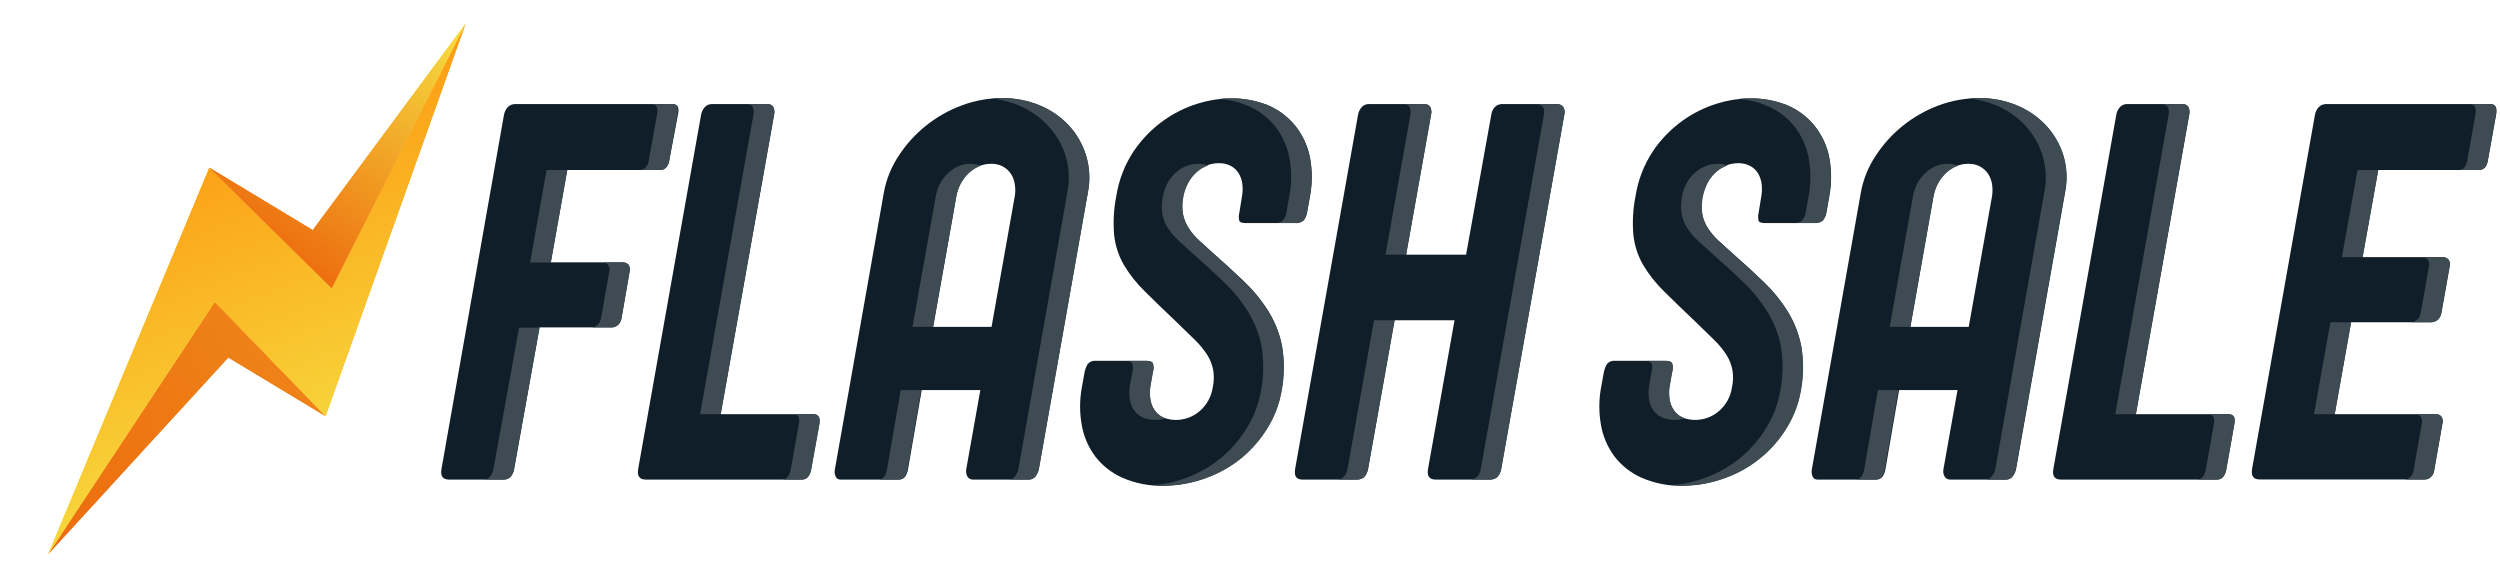 <svg id="ecibcscj0y351" xmlns="http://www.w3.org/2000/svg" xmlns:xlink="http://www.w3.org/1999/xlink" viewBox="0 0 102 24" shape-rendering="geometricPrecision" text-rendering="geometricPrecision"><style><![CDATA[#ecibcscj0y3544_tr {animation: ecibcscj0y3544_tr__tr 3000ms linear infinite normal forwards}@keyframes ecibcscj0y3544_tr__tr { 0% {transform: translate(9.484px,11.76px) rotate(0deg)} 13.333% {transform: translate(9.484px,11.76px) rotate(3deg)} 26.667% {transform: translate(9.484px,11.76px) rotate(0deg)} 36.667% {transform: translate(9.484px,11.76px) rotate(3deg)} 50% {transform: translate(9.484px,11.76px) rotate(0deg)} 63.333% {transform: translate(9.484px,11.76px) rotate(3deg)} 76.667% {transform: translate(9.484px,11.76px) rotate(0deg)} 86.667% {transform: translate(9.484px,11.76px) rotate(3deg)} 100% {transform: translate(9.484px,11.76px) rotate(0deg)} }#ecibcscj0y3544_ts {animation: ecibcscj0y3544_ts__ts 3000ms linear infinite normal forwards}@keyframes ecibcscj0y3544_ts__ts { 0% {transform: scale(1,1)} 13.333% {transform: scale(0.85,0.85)} 26.667% {transform: scale(1,1)} 36.667% {transform: scale(0.84,0.84)} 50% {transform: scale(1,1)} 63.333% {transform: scale(0.85,0.85)} 76.667% {transform: scale(1,1)} 86.667% {transform: scale(0.85,0.85)} 100% {transform: scale(1,1)} }#ecibcscj0y3544 {animation: ecibcscj0y3544_c_o 3000ms linear infinite normal forwards}@keyframes ecibcscj0y3544_c_o { 0% {opacity: 1} 13.333% {opacity: 0.6} 26.667% {opacity: 1} 36.667% {opacity: 0.6} 50% {opacity: 1} 63.333% {opacity: 0.6} 76.667% {opacity: 1} 86.667% {opacity: 0.6} 100% {opacity: 1} }#ecibcscj0y3548_ts {animation: ecibcscj0y3548_ts__ts 3000ms linear infinite normal forwards}@keyframes ecibcscj0y3548_ts__ts { 0% {transform: translate(9.484px,11.76px) scale(1,1)} 13.333% {transform: translate(9.484px,11.76px) scale(0.85,0.85)} 26.667% {transform: translate(9.484px,11.76px) scale(1,1)} 36.667% {transform: translate(9.484px,11.76px) scale(0.84,0.84)} 50% {transform: translate(9.484px,11.76px) scale(1,1)} 63.333% {transform: translate(9.484px,11.76px) scale(0.85,0.85)} 76.667% {transform: translate(9.484px,11.76px) scale(1,1)} 86.667% {transform: translate(9.484px,11.76px) scale(0.85,0.85)} 100% {transform: translate(9.484px,11.76px) scale(1,1)} }#ecibcscj0y3548 {animation: ecibcscj0y3548_c_o 3000ms linear infinite normal forwards}@keyframes ecibcscj0y3548_c_o { 0% {opacity: 1} 13.333% {opacity: 0.3} 26.667% {opacity: 1} 36.667% {opacity: 0} 50% {opacity: 1} 63.333% {opacity: 0} 76.667% {opacity: 1} 86.667% {opacity: 0} 100% {opacity: 1} }]]></style><defs><linearGradient id="ecibcscj0y3545-fill" x1="-0.086" y1="0.855" x2="4.809" y2="-2.35" spreadMethod="pad" gradientUnits="objectBoundingBox"><stop id="ecibcscj0y3545-fill-0" offset="0%" stop-color="rgb(237,108,14)"/><stop id="ecibcscj0y3545-fill-1" offset="100%" stop-color="rgb(246,223,65)"/></linearGradient><linearGradient id="ecibcscj0y3546-fill" x1="0.32" y1="-0.084" x2="0.62" y2="0.889" spreadMethod="pad" gradientUnits="objectBoundingBox"><stop id="ecibcscj0y3546-fill-0" offset="0%" stop-color="rgb(255,129,0)"/><stop id="ecibcscj0y3546-fill-1" offset="100%" stop-color="rgb(246,223,65)"/></linearGradient><linearGradient id="ecibcscj0y3547-fill" x1="0.211" y1="0.84" x2="0.833" y2="-0.089" spreadMethod="pad" gradientUnits="objectBoundingBox"><stop id="ecibcscj0y3547-fill-0" offset="0%" stop-color="rgb(237,108,14)"/><stop id="ecibcscj0y3547-fill-1" offset="100%" stop-color="rgb(246,223,65)"/></linearGradient><filter id="ecibcscj0y3548-filter" x="-400%" width="600%" y="-400%" height="600%"><feGaussianBlur id="ecibcscj0y3548-filter-blur-0" stdDeviation="1,1" result="result"/></filter><linearGradient id="ecibcscj0y3549-fill" x1="-0.086" y1="0.855" x2="4.809" y2="-2.35" spreadMethod="pad" gradientUnits="objectBoundingBox"><stop id="ecibcscj0y3549-fill-0" offset="0%" stop-color="rgb(237,108,14)"/><stop id="ecibcscj0y3549-fill-1" offset="100%" stop-color="rgb(246,223,65)"/></linearGradient><linearGradient id="ecibcscj0y3550-fill" x1="0.32" y1="-0.084" x2="0.62" y2="0.889" spreadMethod="pad" gradientUnits="objectBoundingBox"><stop id="ecibcscj0y3550-fill-0" offset="0%" stop-color="rgb(255,129,0)"/><stop id="ecibcscj0y3550-fill-1" offset="100%" stop-color="rgb(246,223,65)"/></linearGradient><linearGradient id="ecibcscj0y3551-fill" x1="0.211" y1="0.84" x2="0.833" y2="-0.089" spreadMethod="pad" gradientUnits="objectBoundingBox"><stop id="ecibcscj0y3551-fill-0" offset="0%" stop-color="rgb(237,108,14)"/><stop id="ecibcscj0y3551-fill-1" offset="100%" stop-color="rgb(246,223,65)"/></linearGradient></defs><g id="ecibcscj0y352" transform="matrix(1 0 0 1 0 -0)"><g id="ecibcscj0y353" transform="matrix(1 0 0 1 0 -0)"><rect id="ecibcscj0y354" width="102" height="24" rx="0" ry="0" fill="none" fill-rule="evenodd" stroke="none" stroke-width="1"/><g id="ecibcscj0y355" transform="matrix(1 0 0 1 18 4)"><path id="ecibcscj0y356" d="M2.563,0.68C2.585,0.561,2.641,0.45,2.725,0.362C2.807,0.283,2.918,0.241,3.032,0.246L9.443,0.246C9.638,0.246,9.722,0.379,9.666,0.647L9.309,2.528C9.298,2.643,9.251,2.751,9.175,2.838C9.114,2.902,9.03,2.938,8.941,2.937L5.145,2.937L4.473,6.703L7.4,6.703C7.484,6.698,7.567,6.728,7.628,6.786C7.691,6.874,7.709,6.986,7.678,7.09L7.358,8.983C7.342,9.088,7.291,9.185,7.213,9.259C7.137,9.327,7.037,9.363,6.934,9.358L4.013,9.358L2.976,15.147C2.956,15.261,2.906,15.368,2.831,15.456C2.758,15.531,2.657,15.571,2.552,15.567L0.322,15.567C0.069,15.567,-0.035,15.429,0.01,15.147L2.563,0.68Z" fill="rgb(15,30,41)" stroke="none" stroke-width="1"/><path id="ecibcscj0y357" d="M10.605,0.68C10.627,0.562,10.681,0.452,10.761,0.362C10.841,0.283,10.95,0.241,11.062,0.246L13.292,0.246C13.394,0.235,13.493,0.279,13.552,0.362C13.599,0.461,13.611,0.573,13.585,0.68L11.405,12.9L15.182,12.9C15.388,12.9,15.461,13.025,15.428,13.276L15.09,15.169C15.032,15.445,14.906,15.567,14.711,15.567L8.35,15.567C8.097,15.567,7.991,15.429,8.035,15.147L10.605,0.68Z" fill="rgb(15,30,41)" stroke="none" stroke-width="1"/><path id="ecibcscj0y358" d="M21.705,15.567C21.606,15.573,21.512,15.521,21.465,15.434C21.416,15.339,21.402,15.229,21.426,15.125L21.998,11.914L19.606,11.914L19.048,15.136C19.032,15.246,18.992,15.352,18.931,15.445C18.866,15.53,18.76,15.576,18.653,15.567L16.278,15.567C16.196,15.566,16.123,15.516,16.094,15.44C16.051,15.344,16.041,15.237,16.066,15.136L18.064,3.844C18.162,3.311,18.368,2.803,18.669,2.352C19.281,1.413,20.181,0.694,21.237,0.301C21.761,0.105,22.317,0.003,22.878,0.003C23.409,-0.002,23.935,0.099,24.425,0.301C24.88,0.488,25.288,0.771,25.621,1.13C25.941,1.481,26.177,1.898,26.313,2.352C26.459,2.836,26.484,3.348,26.385,3.844L24.386,15.125C24.365,15.234,24.319,15.338,24.253,15.429C24.189,15.518,24.084,15.569,23.974,15.567L21.705,15.567ZM20.074,9.336L22.455,9.336L23.402,4.012C23.432,3.845,23.432,3.674,23.402,3.506C23.381,3.356,23.326,3.213,23.241,3.086C23.158,2.964,23.047,2.864,22.917,2.794C22.77,2.716,22.605,2.678,22.438,2.683C22.259,2.681,22.082,2.719,21.919,2.794C21.761,2.866,21.617,2.965,21.493,3.086C21.369,3.21,21.266,3.351,21.186,3.506C21.105,3.666,21.049,3.836,21.019,4.012L20.074,9.336Z" fill="rgb(15,30,41)" stroke="none" stroke-width="1"/><path id="ecibcscj0y359" d="M26.24,11.251C26.259,11.106,26.309,10.967,26.385,10.842C26.47,10.751,26.595,10.705,26.719,10.72L28.754,10.72C28.91,10.72,29.005,10.754,29.033,10.82C29.068,10.935,29.068,11.058,29.033,11.174L28.944,11.671C28.895,11.901,28.895,12.139,28.944,12.37C28.979,12.535,29.056,12.689,29.167,12.818C29.266,12.929,29.393,13.013,29.535,13.061C29.675,13.108,29.822,13.132,29.97,13.133C30.324,13.135,30.668,13.011,30.937,12.782C31.228,12.535,31.42,12.193,31.478,11.817C31.53,11.583,31.538,11.341,31.5,11.105C31.46,10.886,31.378,10.677,31.26,10.488C31.118,10.265,30.949,10.059,30.759,9.875C30.547,9.665,30.293,9.419,30.003,9.14C29.504,8.668,29.075,8.25,28.715,7.894C28.381,7.571,28.092,7.206,27.854,6.808C27.639,6.436,27.504,6.024,27.458,5.598C27.41,5.06,27.441,4.519,27.547,3.99C27.65,3.334,27.894,2.709,28.264,2.155C28.588,1.678,28.995,1.261,29.465,0.923C29.889,0.619,30.359,0.384,30.859,0.23C31.284,0.095,31.726,0.022,32.172,0.014C32.702,0.002,33.229,0.096,33.722,0.29C34.156,0.472,34.539,0.757,34.837,1.119C35.136,1.491,35.343,1.927,35.441,2.393C35.548,2.94,35.548,3.503,35.441,4.051L35.327,4.681C35.307,4.801,35.255,4.913,35.177,5.007C35.072,5.082,34.943,5.116,34.814,5.101L32.816,5.101C32.674,5.101,32.59,5.07,32.565,5.007C32.535,4.9,32.535,4.787,32.565,4.681L32.665,4.062C32.702,3.88,32.71,3.693,32.687,3.509C32.67,3.353,32.618,3.202,32.537,3.067C32.458,2.942,32.349,2.84,32.219,2.769C32.063,2.69,31.89,2.652,31.715,2.658C31.396,2.662,31.089,2.775,30.845,2.979C30.701,3.1,30.581,3.246,30.488,3.41C30.374,3.609,30.298,3.827,30.262,4.053C30.221,4.284,30.221,4.52,30.262,4.75C30.305,4.946,30.383,5.134,30.494,5.302C30.615,5.488,30.759,5.658,30.923,5.808C31.099,5.968,31.294,6.148,31.508,6.338C31.962,6.736,32.383,7.122,32.771,7.496C33.147,7.854,33.475,8.256,33.749,8.695C34.02,9.133,34.209,9.615,34.307,10.118C34.407,10.726,34.398,11.346,34.279,11.95C34.187,12.471,33.998,12.97,33.722,13.423C33.443,13.884,33.09,14.298,32.676,14.647C32.247,15.002,31.76,15.283,31.235,15.476C30.684,15.696,30.096,15.813,29.501,15.821C28.914,15.837,28.331,15.725,27.793,15.492C27.353,15.297,26.969,14.994,26.678,14.613C26.399,14.234,26.213,13.797,26.134,13.334C26.046,12.838,26.046,12.33,26.134,11.834L26.24,11.251Z" fill="rgb(15,30,41)" stroke="none" stroke-width="1"/><path id="ecibcscj0y3510" d="M37.409,0.68C37.429,0.561,37.484,0.451,37.565,0.362C37.644,0.282,37.754,0.24,37.867,0.246L40.096,0.246C40.197,0.236,40.295,0.28,40.353,0.362C40.4,0.461,40.412,0.573,40.386,0.68L39.372,6.391L41.816,6.391L42.845,0.68C42.858,0.566,42.907,0.459,42.984,0.373C43.063,0.289,43.175,0.243,43.291,0.246L45.521,0.246C45.61,0.243,45.697,0.275,45.763,0.335C45.834,0.431,45.857,0.554,45.825,0.669L43.244,15.147C43.222,15.261,43.17,15.368,43.093,15.456C43.004,15.537,42.885,15.577,42.764,15.567L40.576,15.567C40.322,15.567,40.216,15.429,40.261,15.147L41.345,9.068L38.901,9.068L37.816,15.147C37.755,15.423,37.607,15.567,37.37,15.567L35.14,15.567C34.895,15.567,34.795,15.429,34.839,15.147L37.409,0.68Z" fill="rgb(15,30,41)" stroke="none" stroke-width="1"/><path id="ecibcscj0y3511" d="M47.425,11.251C47.445,11.107,47.495,10.968,47.57,10.842C47.655,10.751,47.779,10.705,47.904,10.72L49.939,10.72C50.095,10.72,50.19,10.754,50.218,10.82C50.255,10.935,50.255,11.059,50.218,11.174L50.129,11.671C50.08,11.901,50.08,12.139,50.129,12.37C50.164,12.535,50.24,12.689,50.352,12.818C50.451,12.929,50.578,13.013,50.719,13.061C50.86,13.108,51.006,13.132,51.154,13.133C51.509,13.135,51.853,13.011,52.122,12.782C52.414,12.536,52.606,12.193,52.662,11.817C52.715,11.583,52.723,11.341,52.685,11.105C52.644,10.886,52.563,10.677,52.445,10.488C52.303,10.265,52.134,10.059,51.943,9.875C51.731,9.665,51.48,9.419,51.188,9.14C50.689,8.668,50.26,8.25,49.9,7.894C49.566,7.571,49.277,7.206,49.039,6.808C48.825,6.436,48.69,6.024,48.643,5.598C48.595,5.06,48.625,4.519,48.732,3.99C48.835,3.334,49.079,2.709,49.448,2.155C49.773,1.678,50.18,1.261,50.65,0.923C51.073,0.619,51.544,0.384,52.044,0.23C52.468,0.095,52.911,0.022,53.356,0.014C53.887,0.002,54.415,0.096,54.909,0.29C55.344,0.472,55.726,0.757,56.024,1.119C56.325,1.49,56.532,1.927,56.629,2.393C56.736,2.94,56.736,3.503,56.629,4.051L56.517,4.681C56.496,4.801,56.443,4.913,56.364,5.007C56.26,5.082,56.13,5.116,56.002,5.101L54.003,5.101C53.861,5.101,53.777,5.07,53.752,5.007C53.724,4.9,53.724,4.788,53.752,4.681L53.853,4.062C53.89,3.88,53.897,3.693,53.875,3.509C53.857,3.353,53.806,3.202,53.724,3.067C53.646,2.942,53.537,2.84,53.407,2.769C53.251,2.689,53.077,2.651,52.902,2.658C52.584,2.662,52.276,2.775,52.032,2.979C51.889,3.1,51.768,3.246,51.676,3.41C51.455,3.82,51.374,4.29,51.447,4.75C51.487,4.947,51.565,5.134,51.676,5.302C51.797,5.488,51.941,5.658,52.105,5.808C52.28,5.968,52.476,6.148,52.69,6.338C53.144,6.736,53.565,7.122,53.953,7.496C54.329,7.854,54.657,8.256,54.931,8.695C55.202,9.133,55.391,9.615,55.489,10.118C55.589,10.726,55.579,11.346,55.461,11.95C55.369,12.471,55.18,12.97,54.903,13.423C54.336,14.37,53.459,15.097,52.417,15.481C51.866,15.699,51.279,15.814,50.686,15.821C50.099,15.837,49.516,15.725,48.977,15.492C48.537,15.297,48.154,14.994,47.862,14.613C47.584,14.234,47.398,13.797,47.319,13.334C47.231,12.838,47.231,12.33,47.319,11.834L47.425,11.251Z" fill="rgb(15,30,41)" stroke="none" stroke-width="1"/><path id="ecibcscj0y3512" d="M61.577,15.567C61.476,15.574,61.381,15.522,61.334,15.434C61.285,15.339,61.271,15.229,61.295,15.125L61.867,11.914L59.483,11.914L58.926,15.136C58.91,15.246,58.87,15.352,58.809,15.445C58.743,15.53,58.638,15.576,58.53,15.567L56.138,15.567C56.056,15.566,55.983,15.516,55.954,15.44C55.912,15.344,55.902,15.237,55.926,15.136L57.925,3.844C58.023,3.311,58.229,2.803,58.53,2.352C59.141,1.413,60.042,0.694,61.097,0.301C61.622,0.105,62.178,0.004,62.739,0.003C63.27,-0.003,63.796,0.099,64.286,0.301C64.741,0.488,65.149,0.771,65.482,1.13C65.806,1.481,66.046,1.899,66.184,2.354C66.331,2.838,66.356,3.351,66.257,3.846L64.258,15.127C64.236,15.237,64.191,15.341,64.124,15.431C64.06,15.52,63.956,15.572,63.846,15.57L61.577,15.567ZM59.946,9.336L62.324,9.336L63.274,4.012C63.301,3.845,63.301,3.674,63.274,3.506C63.25,3.356,63.194,3.213,63.11,3.086C63.027,2.964,62.916,2.864,62.786,2.794C62.639,2.716,62.474,2.678,62.307,2.683C62.128,2.681,61.951,2.719,61.788,2.794C61.63,2.866,61.486,2.965,61.362,3.086C61.239,3.21,61.136,3.352,61.055,3.506C60.974,3.666,60.918,3.836,60.888,4.012L59.946,9.336Z" fill="rgb(15,30,41)" stroke="none" stroke-width="1"/><path id="ecibcscj0y3513" d="M68.345,0.68C68.365,0.561,68.419,0.451,68.501,0.362C68.579,0.282,68.689,0.24,68.802,0.246L71.032,0.246C71.132,0.236,71.23,0.28,71.288,0.362C71.336,0.461,71.347,0.573,71.322,0.68L69.145,12.9L72.919,12.9C73.128,12.9,73.198,13.025,73.164,13.276L72.83,15.169C72.771,15.445,72.643,15.567,72.451,15.567L66.087,15.567C65.833,15.567,65.73,15.429,65.775,15.147L68.345,0.68Z" fill="rgb(15,30,41)" stroke="none" stroke-width="1"/><path id="ecibcscj0y3514" d="M76.451,0.68C76.472,0.561,76.529,0.45,76.612,0.362C76.695,0.283,76.807,0.241,76.922,0.246L83.611,0.246C83.812,0.246,83.89,0.384,83.846,0.658L83.508,2.539C83.464,2.816,83.338,2.937,83.129,2.937L79.032,2.937L78.393,6.49L81.655,6.49C81.742,6.487,81.828,6.519,81.892,6.579C81.956,6.664,81.977,6.775,81.947,6.877L81.61,8.77C81.593,8.883,81.535,8.985,81.448,9.06C81.368,9.12,81.27,9.151,81.17,9.148L77.925,9.148L77.256,12.9L81.398,12.9C81.48,12.896,81.559,12.931,81.61,12.994C81.665,13.076,81.681,13.177,81.655,13.271L81.32,15.174C81.309,15.286,81.258,15.39,81.175,15.467C81.108,15.527,81.021,15.561,80.93,15.561L74.195,15.561C73.942,15.561,73.839,15.423,73.883,15.141L76.451,0.68Z" fill="rgb(15,30,41)" stroke="none" stroke-width="1"/><path id="ecibcscj0y3515" d="M8.81,0.647L8.473,2.528C8.462,2.643,8.415,2.751,8.339,2.838C8.278,2.902,8.193,2.938,8.105,2.937L8.941,2.937C9.03,2.938,9.114,2.902,9.175,2.838C9.251,2.751,9.298,2.643,9.309,2.528L9.644,0.647C9.688,0.37,9.616,0.246,9.421,0.246L8.584,0.246C8.779,0.246,8.855,0.379,8.81,0.647Z" fill="rgb(63,75,83)" stroke="none" stroke-width="1"/><polygon id="ecibcscj0y3516" points="3.628,6.711 4.473,6.711 5.145,2.937 4.3,2.937" fill="rgb(63,75,83)" stroke="none" stroke-width="1"/><path id="ecibcscj0y3517" d="M2.131,15.147C2.112,15.261,2.062,15.368,1.986,15.456C1.914,15.531,1.812,15.571,1.708,15.567L2.544,15.567C2.648,15.571,2.75,15.531,2.823,15.456C2.898,15.368,2.948,15.261,2.968,15.147L4.013,9.369L3.177,9.369L2.131,15.147Z" fill="rgb(63,75,83)" stroke="none" stroke-width="1"/><path id="ecibcscj0y3518" d="M7.358,8.983L7.692,7.098C7.723,6.995,7.705,6.883,7.642,6.794C7.581,6.737,7.498,6.707,7.414,6.711L6.577,6.711C6.662,6.707,6.745,6.737,6.806,6.794C6.869,6.883,6.887,6.995,6.856,7.098L6.522,8.983C6.504,9.088,6.453,9.184,6.377,9.259C6.301,9.327,6.2,9.363,6.098,9.358L6.934,9.358C7.037,9.363,7.137,9.327,7.213,9.259C7.291,9.185,7.342,9.088,7.358,8.983Z" fill="rgb(63,75,83)" stroke="none" stroke-width="1"/><path id="ecibcscj0y3519" d="M15.185,12.9L14.349,12.9C14.558,12.9,14.641,13.025,14.597,13.276L14.26,15.169C14.201,15.445,14.076,15.567,13.88,15.567L14.717,15.567C14.912,15.567,15.037,15.434,15.096,15.169L15.441,13.276C15.475,13.025,15.391,12.9,15.185,12.9Z" fill="rgb(63,75,83)" stroke="none" stroke-width="1"/><path id="ecibcscj0y3520" d="M12.707,0.362C12.756,0.461,12.768,0.573,12.74,0.68L10.563,12.9L11.4,12.9L13.579,0.68C13.605,0.573,13.593,0.461,13.546,0.362C13.487,0.279,13.388,0.235,13.287,0.246L12.451,0.246C12.551,0.236,12.649,0.28,12.707,0.362Z" fill="rgb(63,75,83)" stroke="none" stroke-width="1"/><path id="ecibcscj0y3521" d="M18.193,15.136C18.177,15.246,18.137,15.352,18.076,15.445C18.01,15.53,17.905,15.576,17.797,15.567L18.633,15.567C18.741,15.576,18.846,15.53,18.912,15.445C18.973,15.352,19.013,15.246,19.029,15.136L19.586,11.914L18.75,11.914L18.193,15.136Z" fill="rgb(63,75,83)" stroke="none" stroke-width="1"/><path id="ecibcscj0y3522" d="M26.313,2.352C26.174,1.897,25.934,1.478,25.61,1.128C25.277,0.768,24.869,0.485,24.414,0.299C23.924,0.097,23.398,-0.005,22.867,0C22.725,0,22.588,0,22.441,0.02C22.824,0.056,23.2,0.149,23.556,0.296C24.01,0.484,24.418,0.767,24.752,1.125C25.084,1.474,25.331,1.894,25.476,2.352C25.623,2.836,25.648,3.348,25.549,3.844L23.553,15.125C23.531,15.234,23.486,15.338,23.419,15.429C23.355,15.518,23.251,15.569,23.14,15.567L23.977,15.567C24.087,15.569,24.191,15.518,24.255,15.429C24.322,15.338,24.367,15.234,24.389,15.125L26.388,3.844C26.486,3.348,26.46,2.835,26.313,2.352Z" fill="rgb(63,75,83)" stroke="none" stroke-width="1"/><path id="ecibcscj0y3523" d="M21.192,3.506C21.271,3.351,21.375,3.21,21.499,3.086C21.622,2.965,21.767,2.866,21.925,2.794C21.951,2.781,21.978,2.77,22.006,2.76C21.877,2.708,21.738,2.681,21.599,2.683C21.419,2.681,21.241,2.719,21.078,2.794C20.92,2.866,20.777,2.965,20.654,3.086C20.53,3.21,20.427,3.351,20.347,3.506C20.266,3.666,20.21,3.836,20.18,4.012L19.23,9.336L20.066,9.336L21.016,4.012C21.049,3.836,21.108,3.665,21.192,3.506L21.192,3.506Z" fill="rgb(63,75,83)" stroke="none" stroke-width="1"/><path id="ecibcscj0y3524" d="M28.2,10.82C28.235,10.935,28.235,11.058,28.2,11.174L28.11,11.671C28.062,11.901,28.062,12.139,28.11,12.37C28.146,12.535,28.222,12.689,28.333,12.818C28.433,12.929,28.559,13.013,28.701,13.061C28.841,13.108,28.988,13.132,29.136,13.133C29.283,13.133,29.429,13.111,29.568,13.066L29.546,13.066C29.404,13.018,29.277,12.935,29.178,12.823C29.067,12.695,28.99,12.541,28.955,12.375C28.906,12.145,28.906,11.907,28.955,11.676L29.044,11.179C29.08,11.064,29.08,10.941,29.044,10.825C29.005,10.759,28.91,10.726,28.765,10.726L27.929,10.726C28.066,10.72,28.161,10.754,28.2,10.82Z" fill="rgb(63,75,83)" stroke="none" stroke-width="1"/><path id="ecibcscj0y3525" d="M34.31,10.138C34.212,9.634,34.023,9.152,33.752,8.715C33.478,8.276,33.149,7.873,32.774,7.515C32.387,7.147,31.966,6.761,31.511,6.358C31.296,6.167,31.101,5.988,30.926,5.827C30.766,5.677,30.625,5.507,30.508,5.322C30.397,5.153,30.319,4.966,30.276,4.769C30.235,4.539,30.235,4.303,30.276,4.073C30.312,3.847,30.388,3.628,30.502,3.429C30.594,3.266,30.715,3.12,30.859,2.998C30.986,2.892,31.131,2.809,31.288,2.755L31.305,2.755C31.17,2.705,31.028,2.68,30.884,2.683C30.734,2.684,30.585,2.71,30.444,2.76C30.287,2.815,30.141,2.897,30.014,3.004C29.873,3.123,29.752,3.265,29.657,3.424C29.437,3.834,29.356,4.304,29.429,4.764C29.47,4.96,29.548,5.147,29.657,5.316C29.78,5.501,29.925,5.671,30.09,5.822C30.262,5.982,30.46,6.162,30.675,6.352C31.128,6.75,31.549,7.136,31.938,7.51C32.313,7.867,32.641,8.27,32.913,8.709C33.185,9.146,33.374,9.628,33.471,10.132C33.569,10.74,33.56,11.36,33.443,11.964C33.352,12.485,33.163,12.985,32.885,13.436C32.32,14.385,31.443,15.112,30.402,15.495C29.976,15.656,29.529,15.755,29.075,15.788C29.214,15.788,29.354,15.807,29.504,15.807C30.099,15.811,30.69,15.705,31.246,15.495C31.771,15.302,32.258,15.022,32.687,14.666C33.101,14.317,33.454,13.904,33.733,13.442C34.009,12.99,34.198,12.49,34.29,11.969C34.406,11.365,34.413,10.744,34.31,10.138L34.31,10.138Z" fill="rgb(63,75,83)" stroke="none" stroke-width="1"/><path id="ecibcscj0y3526" d="M33.995,1.116C34.295,1.488,34.501,1.924,34.597,2.39C34.705,2.938,34.705,3.501,34.597,4.048L34.485,4.678C34.466,4.798,34.414,4.911,34.335,5.004C34.23,5.08,34.101,5.113,33.972,5.098L34.809,5.098C34.937,5.113,35.067,5.08,35.171,5.004C35.25,4.911,35.302,4.798,35.322,4.678L35.436,4.048C35.543,3.5,35.543,2.938,35.436,2.39C35.338,1.925,35.13,1.488,34.831,1.116C34.533,0.754,34.15,0.47,33.716,0.288C33.223,0.093,32.696,-0.001,32.166,0.011C32.039,0.013,31.911,0.021,31.784,0.036C32.158,0.067,32.525,0.156,32.871,0.299C33.308,0.476,33.693,0.757,33.995,1.116L33.995,1.116Z" fill="rgb(63,75,83)" stroke="none" stroke-width="1"/><path id="ecibcscj0y3527" d="M45.526,0.246L44.69,0.246C44.779,0.243,44.865,0.275,44.93,0.335C45.003,0.43,45.027,0.554,44.994,0.669L42.413,15.147C42.392,15.261,42.34,15.368,42.262,15.456C42.173,15.537,42.054,15.577,41.933,15.567L42.77,15.567C42.89,15.577,43.009,15.537,43.099,15.456C43.176,15.368,43.228,15.261,43.249,15.147L45.825,0.669C45.854,0.559,45.833,0.442,45.769,0.348C45.705,0.284,45.618,0.247,45.526,0.246Z" fill="rgb(63,75,83)" stroke="none" stroke-width="1"/><path id="ecibcscj0y3528" d="M36.977,15.147C36.916,15.423,36.768,15.567,36.529,15.567L37.365,15.567C37.602,15.567,37.749,15.429,37.811,15.147L38.895,9.068L38.059,9.068L36.977,15.147Z" fill="rgb(63,75,83)" stroke="none" stroke-width="1"/><path id="ecibcscj0y3529" d="M39.511,0.362C39.558,0.461,39.57,0.573,39.545,0.68L38.53,6.391L39.366,6.391L40.389,0.68C40.415,0.573,40.403,0.461,40.356,0.362C40.298,0.28,40.2,0.236,40.099,0.246L39.263,0.246C39.361,0.239,39.455,0.283,39.511,0.362Z" fill="rgb(63,75,83)" stroke="none" stroke-width="1"/><path id="ecibcscj0y3530" d="M55.179,1.116C55.479,1.488,55.686,1.925,55.784,2.39C55.891,2.938,55.891,3.5,55.784,4.048L55.67,4.678C55.65,4.798,55.598,4.911,55.519,5.004C55.415,5.08,55.286,5.113,55.157,5.098L55.993,5.098C56.122,5.113,56.251,5.08,56.356,5.004C56.435,4.91,56.487,4.798,56.509,4.678L56.621,4.048C56.727,3.5,56.727,2.938,56.621,2.39C56.524,1.924,56.317,1.487,56.016,1.116C55.718,0.754,55.335,0.469,54.901,0.288C54.407,0.093,53.879,-0.001,53.348,0.011C53.22,0.013,53.093,0.021,52.966,0.036C53.34,0.067,53.707,0.156,54.053,0.299C54.491,0.476,54.877,0.757,55.179,1.116L55.179,1.116Z" fill="rgb(63,75,83)" stroke="none" stroke-width="1"/><path id="ecibcscj0y3531" d="M49.384,10.82C49.42,10.935,49.42,11.058,49.384,11.174L49.295,11.671C49.247,11.901,49.247,12.139,49.295,12.37C49.33,12.535,49.407,12.689,49.518,12.818C49.617,12.929,49.744,13.013,49.886,13.061C50.026,13.108,50.173,13.132,50.321,13.133C50.468,13.133,50.613,13.111,50.753,13.066L50.731,13.066C50.589,13.018,50.462,12.935,50.363,12.823C50.251,12.695,50.175,12.541,50.14,12.375C50.091,12.145,50.091,11.907,50.14,11.676L50.229,11.179C50.266,11.064,50.266,10.941,50.229,10.825C50.19,10.759,50.095,10.726,49.95,10.726L49.114,10.726C49.251,10.72,49.345,10.754,49.384,10.82Z" fill="rgb(63,75,83)" stroke="none" stroke-width="1"/><path id="ecibcscj0y3532" d="M55.494,10.138C55.396,9.634,55.207,9.152,54.937,8.715C54.663,8.276,54.334,7.873,53.959,7.515C53.57,7.147,53.149,6.761,52.696,6.358C52.481,6.167,52.286,5.988,52.11,5.827C51.95,5.677,51.81,5.507,51.692,5.322C51.582,5.153,51.504,4.966,51.464,4.769C51.391,4.31,51.471,3.839,51.692,3.429C51.785,3.266,51.905,3.12,52.049,2.998C52.176,2.892,52.321,2.809,52.478,2.755L52.495,2.755C52.361,2.705,52.218,2.68,52.074,2.683C51.756,2.687,51.448,2.8,51.205,3.004C51.06,3.121,50.937,3.264,50.842,3.424C50.728,3.623,50.652,3.841,50.616,4.067C50.575,4.298,50.575,4.533,50.616,4.764C50.659,4.96,50.737,5.147,50.848,5.316C50.969,5.502,51.113,5.672,51.277,5.822C51.453,5.982,51.648,6.162,51.862,6.352C52.316,6.75,52.737,7.136,53.125,7.51C53.501,7.867,53.829,8.27,54.103,8.709C54.374,9.146,54.563,9.628,54.661,10.132C54.761,10.739,54.752,11.36,54.633,11.964C54.541,12.485,54.352,12.984,54.076,13.436C53.797,13.898,53.444,14.312,53.03,14.66C52.601,15.016,52.114,15.297,51.589,15.489C51.165,15.65,50.719,15.749,50.265,15.782C50.402,15.782,50.544,15.802,50.692,15.802C51.287,15.805,51.878,15.699,52.434,15.489C53.476,15.105,54.353,14.379,54.92,13.431C55.196,12.979,55.385,12.479,55.478,11.958C55.591,11.357,55.597,10.741,55.494,10.138Z" fill="rgb(63,75,83)" stroke="none" stroke-width="1"/><path id="ecibcscj0y3533" d="M66.193,2.352C66.054,1.897,65.814,1.478,65.49,1.128C65.157,0.768,64.749,0.485,64.294,0.299C63.805,0.096,63.278,-0.006,62.747,0C62.605,0,62.469,0,62.324,0.02C62.707,0.056,63.083,0.149,63.439,0.296C63.893,0.483,64.301,0.765,64.634,1.125C64.959,1.476,65.199,1.896,65.337,2.352C65.483,2.836,65.508,3.348,65.409,3.844L63.411,15.125C63.389,15.234,63.343,15.338,63.277,15.429C63.213,15.518,63.109,15.569,62.998,15.567L63.834,15.567C63.945,15.569,64.049,15.518,64.113,15.429C64.18,15.338,64.225,15.234,64.247,15.125L66.246,3.844C66.351,3.349,66.333,2.837,66.193,2.352Z" fill="rgb(63,75,83)" stroke="none" stroke-width="1"/><path id="ecibcscj0y3534" d="M61.061,3.506C61.141,3.352,61.245,3.21,61.368,3.086C61.492,2.965,61.636,2.866,61.794,2.794C61.82,2.781,61.847,2.77,61.875,2.76C61.746,2.708,61.607,2.681,61.468,2.683C61.289,2.681,61.112,2.719,60.949,2.794C60.791,2.866,60.647,2.965,60.523,3.086C60.399,3.21,60.296,3.351,60.216,3.506C60.135,3.666,60.079,3.836,60.049,4.012L59.099,9.336L59.935,9.336L60.883,4.012C60.916,3.836,60.976,3.665,61.061,3.506L61.061,3.506Z" fill="rgb(63,75,83)" stroke="none" stroke-width="1"/><path id="ecibcscj0y3535" d="M58.062,15.136C58.046,15.246,58.006,15.352,57.945,15.445C57.879,15.53,57.774,15.576,57.666,15.567L58.502,15.567C58.61,15.576,58.715,15.53,58.781,15.445C58.842,15.352,58.882,15.246,58.898,15.136L59.455,11.914L58.619,11.914L58.062,15.136Z" fill="rgb(63,75,83)" stroke="none" stroke-width="1"/><path id="ecibcscj0y3536" d="M70.446,0.362C70.494,0.461,70.505,0.573,70.48,0.68L68.303,12.9L69.139,12.9L71.316,0.68C71.342,0.573,71.33,0.461,71.283,0.362C71.225,0.28,71.126,0.236,71.026,0.246L70.19,0.246C70.29,0.236,70.388,0.28,70.446,0.362Z" fill="rgb(63,75,83)" stroke="none" stroke-width="1"/><path id="ecibcscj0y3537" d="M72.922,12.9L72.085,12.9C72.294,12.9,72.364,13.025,72.331,13.276L71.996,15.169C71.938,15.445,71.809,15.567,71.617,15.567L72.453,15.567C72.646,15.567,72.774,15.434,72.832,15.169L73.167,13.276C73.211,13.025,73.142,12.9,72.922,12.9Z" fill="rgb(63,75,83)" stroke="none" stroke-width="1"/><polygon id="ecibcscj0y3538" points="77.549,6.49 78.396,6.49 79.032,2.937 78.187,2.937" fill="rgb(63,75,83)" stroke="none" stroke-width="1"/><polygon id="ecibcscj0y3539" points="76.411,12.9 77.256,12.9 77.925,9.148 77.08,9.148" fill="rgb(63,75,83)" stroke="none" stroke-width="1"/><path id="ecibcscj0y3540" d="M80.81,13.276L80.476,15.18C80.465,15.292,80.413,15.396,80.331,15.473C80.263,15.533,80.176,15.566,80.085,15.567L80.922,15.567C81.012,15.566,81.1,15.533,81.167,15.473C81.25,15.396,81.301,15.292,81.312,15.18L81.646,13.276C81.673,13.182,81.656,13.081,81.602,13C81.551,12.937,81.472,12.902,81.39,12.906L80.554,12.906C80.635,12.902,80.714,12.937,80.765,13C80.82,13.081,80.836,13.182,80.81,13.276Z" fill="rgb(63,75,83)" stroke="none" stroke-width="1"/><path id="ecibcscj0y3541" d="M83.6,0.246L82.764,0.246C82.968,0.246,83.043,0.384,83.001,0.658L82.664,2.539C82.619,2.816,82.494,2.937,82.285,2.937L83.121,2.937C83.33,2.937,83.455,2.805,83.5,2.539L83.837,0.658C83.879,0.384,83.801,0.246,83.6,0.246Z" fill="rgb(63,75,83)" stroke="none" stroke-width="1"/><path id="ecibcscj0y3542" d="M81.1,6.877L80.765,8.77C80.748,8.883,80.691,8.985,80.604,9.06C80.524,9.12,80.425,9.151,80.325,9.148L81.161,9.148C81.262,9.151,81.36,9.12,81.44,9.06C81.527,8.985,81.584,8.883,81.602,8.77L81.939,6.877C81.969,6.775,81.948,6.664,81.883,6.579C81.819,6.519,81.734,6.487,81.646,6.49L80.81,6.49C80.897,6.487,80.982,6.519,81.044,6.579C81.11,6.664,81.131,6.775,81.1,6.877Z" fill="rgb(63,75,83)" stroke="none" stroke-width="1"/></g><g id="ecibcscj0y3543" transform="matrix(1 0 0 1 1 0)"><g id="ecibcscj0y3544_tr" transform="translate(9.484,11.76) rotate(0)"><g id="ecibcscj0y3544_ts" transform="scale(1,1)"><g id="ecibcscj0y3544" transform="translate(-8.516,-10.802)"><polyline id="ecibcscj0y3545" points="7.347,13.628 11.316,16.024 6.797,11.365 0,21.649 0,21.649 7.347,13.628" fill="url(#ecibcscj0y3545-fill)" fill-rule="evenodd" stroke="none" stroke-width="1"/><polygon id="ecibcscj0y3546" points="11.564,10.802 6.575,5.884 -0,21.649 6.797,11.365 11.316,16.026 17.032,-0" fill="url(#ecibcscj0y3546-fill)" fill-rule="evenodd" stroke="none" stroke-width="1"/><polygon id="ecibcscj0y3547" points="11.564,10.802 17.032,0 10.792,8.43 6.575,5.884 11.564,10.802" fill="url(#ecibcscj0y3547-fill)" fill-rule="evenodd" stroke="none" stroke-width="1"/></g></g></g><g id="ecibcscj0y3548_ts" transform="translate(9.484,11.76) scale(1,1)"><g id="ecibcscj0y3548" style="mix-blend-mode:screen" transform="translate(-8.516,-10.802)" filter="url(#ecibcscj0y3548-filter)"><polyline id="ecibcscj0y3549" points="7.347,13.628 11.316,16.024 6.797,11.365 0,21.649 0,21.649 7.347,13.628" fill="url(#ecibcscj0y3549-fill)" fill-rule="evenodd" stroke="none" stroke-width="1"/><polygon id="ecibcscj0y3550" points="11.564,10.802 6.575,5.884 -0,21.649 6.797,11.365 11.316,16.026 17.032,-0" fill="url(#ecibcscj0y3550-fill)" fill-rule="evenodd" stroke="none" stroke-width="1"/><polygon id="ecibcscj0y3551" points="11.564,10.802 17.032,0 10.792,8.43 6.575,5.884 11.564,10.802" fill="url(#ecibcscj0y3551-fill)" fill-rule="evenodd" stroke="none" stroke-width="1"/></g></g></g></g></g></svg>
